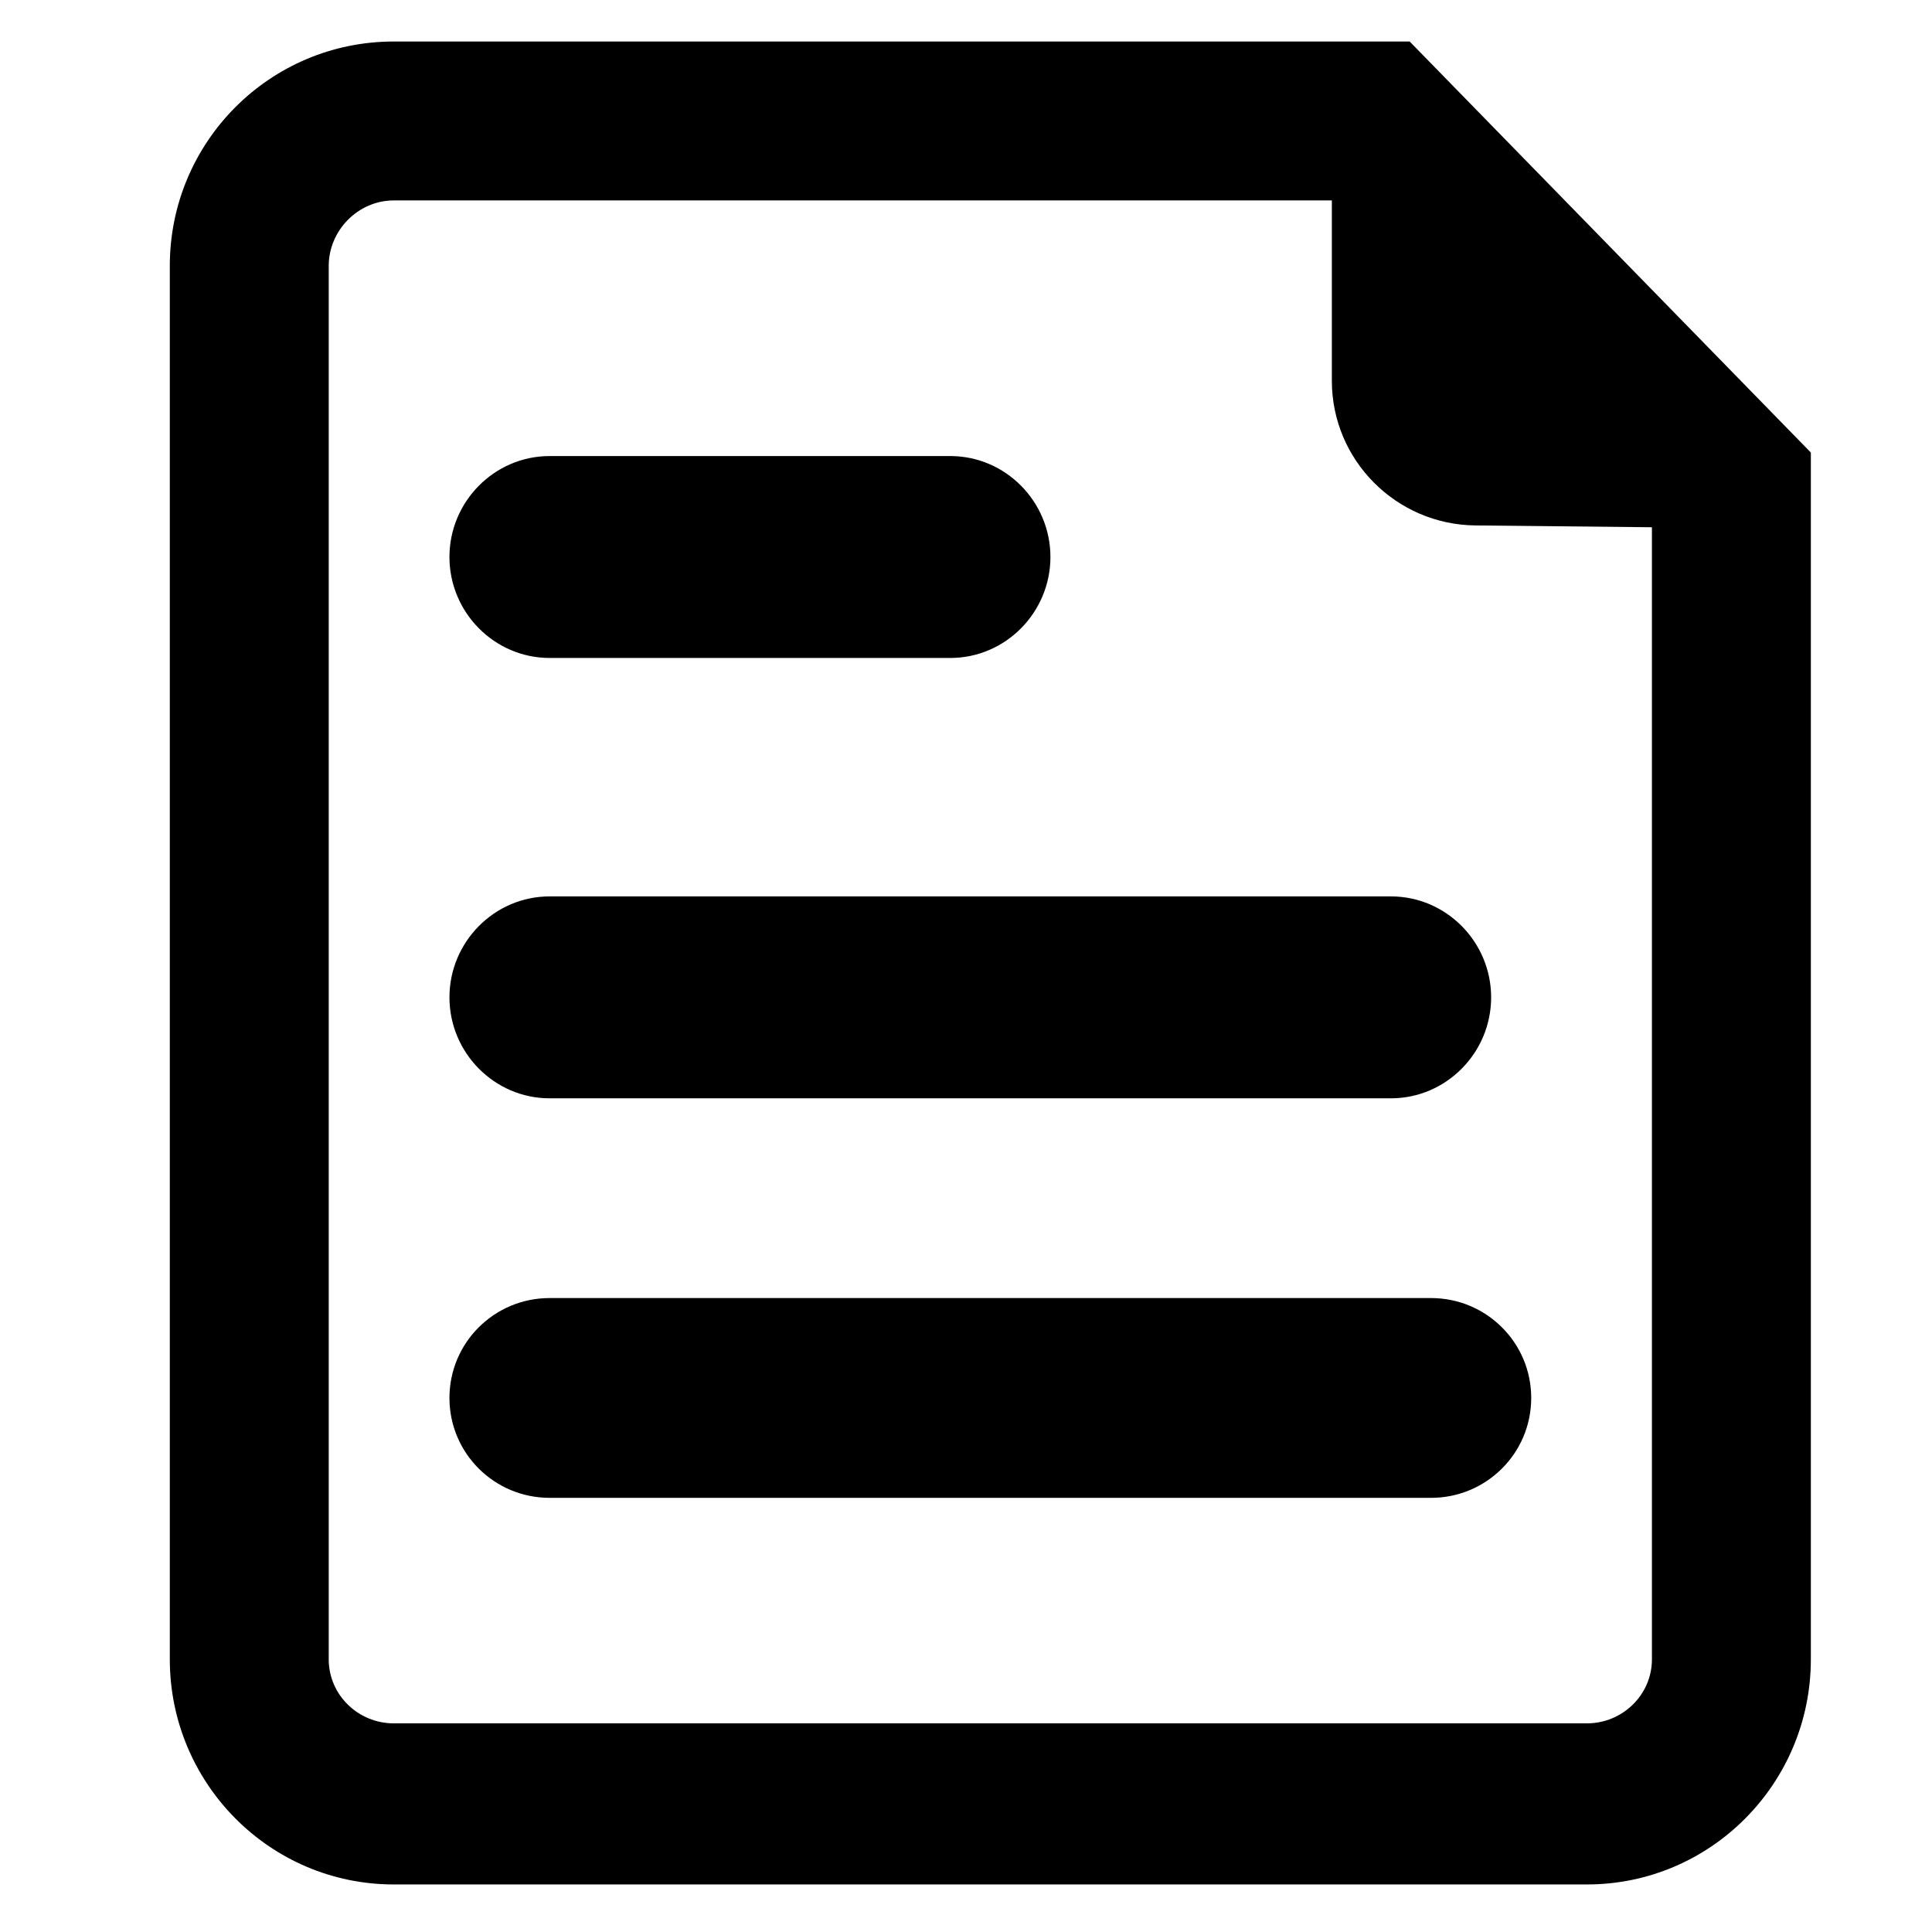 <?xml version="1.0" encoding="utf-8"?>
<!-- Generator: Adobe Illustrator 16.0.0, SVG Export Plug-In . SVG Version: 6.00 Build 0)  -->
<!DOCTYPE svg PUBLIC "-//W3C//DTD SVG 1.1//EN" "http://www.w3.org/Graphics/SVG/1.1/DTD/svg11.dtd">
<svg version="1.1" id="Artwork" xmlns="http://www.w3.org/2000/svg" xmlns:xlink="http://www.w3.org/1999/xlink" x="0px" y="0px"
	 width="512px" height="512px" viewBox="0 0 512 512" enable-background="new 0 0 512 512" xml:space="preserve">
<g>
	<path d="M145.656,174.369h106.181c14.656,0,26.538-12.097,26.538-26.758c0-14.661-11.882-26.752-26.538-26.752H145.656
		c-14.655,0-26.548,12.092-26.548,26.752C119.107,162.271,131,174.369,145.656,174.369z"/>
	<path d="M145.656,291.066h222.961c14.666,0,26.549-12.097,26.549-26.758c0-14.661-11.883-26.753-26.549-26.753H145.656
		c-14.655,0-26.548,12.092-26.548,26.753C119.107,278.969,131,291.066,145.656,291.066z"/>
	<path d="M379.238,343.999H145.656c-14.655,0-26.548,11.809-26.548,26.469c0,14.661,11.893,26.475,26.548,26.475h233.583
		c14.656,0,26.549-11.814,26.549-26.475C405.787,355.808,393.895,343.999,379.238,343.999z"/>
	<path d="M373.576,11H104.357C71.506,11,45,37.627,45,70.467v369.275c0,32.846,26.506,59.657,59.357,59.657h316.18
		c32.851,0,59.357-26.811,59.357-59.657V119.929L373.576,11z M420.537,456.709h-316.18c-9.424,0-17.241-7.537-17.241-16.966V70.467
		c0-9.428,7.817-17.351,17.241-17.351h248.597v47.802c0,21.016,17.029,38.115,38.04,38.33l46.783,0.478v300.017
		C437.777,449.172,429.961,456.709,420.537,456.709z"/>
</g>
</svg>
